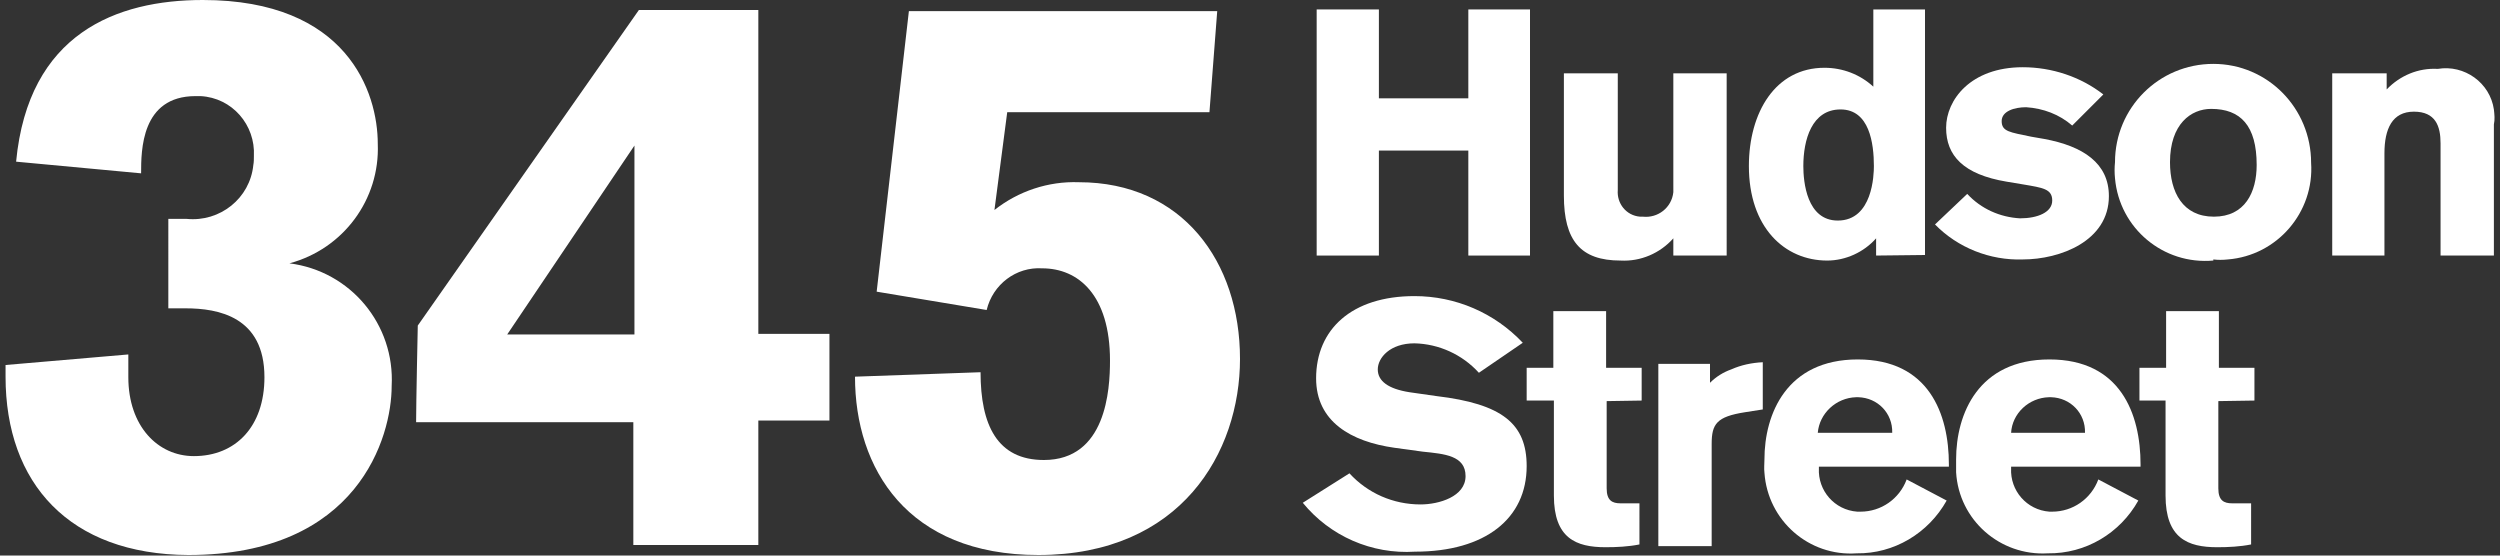 <svg xmlns="http://www.w3.org/2000/svg" viewBox="0 0 450 100" width="450" height="100">
<rect x="0" y="0" width="450" height="100" fill="#333333" stroke="none"/>
<g>
	<path fill="#FFFFFF" d="M2.9,29.1C5.1,6,21,0,36.5,0C62.5,0,68,16.6,68,25.9c0.4,10-6.2,18.9-15.9,21.5c11,1.4,19,11,18.4,22.1
		c0,9.1-6,30.4-36.6,30.4C12.5,99.8,1,87,1,67.8v-2.1l22.1-1.9c0,0,0,2.7,0,4.1c0,8.8,5.3,14.2,11.8,14.2c7.5,0,12.7-5.3,12.7-14.2
		c0-10.9-8.3-12.4-14.2-12.4c-1.1,0-3.1,0-3.1,0V39.4c0,0,2.1,0,3.3,0c6,0.6,11.4-3.7,12-9.7c0.1-0.5,0.1-1.1,0.1-1.6
		c0.3-5.6-3.9-10.5-9.6-10.8c-0.3,0-0.6,0-0.9,0c-9.8,0-9.8,9.8-9.8,13.9L2.9,29.1z"/>
	<path fill="#FFFFFF" d="M136.5,75.8v22.3H114V76H74.9c0-3.3,0.3-17.4,0.3-17.4L115,1.8h21.5v58.3h12.8v15.6H136.5z M114.2,26.2
		l-22.9,34h22.9V26.2z"/>
	<path fill="#FFFFFF" d="M163.6,2h55.5l-1.4,18.2h-36.4L179,37.8c4.3-3.4,9.7-5.2,15.2-5c18.6,0,29,14.3,29,31.8
		c0,16.8-10.6,35.3-36.3,35.3c-23.6,0-33-15.6-33-32.1l22.6-0.8c0,9.5,3,15.8,11.4,15.8c11.2,0,11.9-12.6,11.9-17.9
		c0-11.8-5.7-16.6-12.2-16.6c-4.7-0.3-8.9,2.9-10,7.5l-19.8-3.3L163.6,2z"/>
	<polygon fill="#FFFFFF" points="264.3,46 264.3,27.1 248.2,27.1 248.2,46 237,46 237,1.7 248.2,1.7 248.2,17.7 264.3,17.7 
		264.3,1.7 275.4,1.7 275.4,46 		"/>
	<path fill="#FFFFFF" d="M301.2,46v-3.1c-2.4,2.7-5.9,4.2-9.5,4c-7.2,0-10.2-3.6-10.2-11.7V13.2h9.7v21c-0.2,2.4,1.5,4.6,4,4.8
		c0.2,0,0.3,0,0.5,0c2.7,0.3,5.2-1.6,5.5-4.4c0-0.3,0-0.7,0-1V13.2h9.6V46H301.2z"/>
	<path fill="#FFFFFF" d="M337.7,46v-3.1c-2.2,2.5-5.5,4-8.8,4c-7.7,0-14.1-6-14.1-17c0-9.7,4.8-17.7,13.6-17.7
		c3.3,0,6.4,1.2,8.8,3.4V1.7h9.3v44.2L337.7,46z M330.8,39.7c6.3,0,6.5-8.3,6.5-9.8c0-4.1-0.8-10.2-6-10.2s-6.7,5.5-6.7,10.2
		C324.6,32.7,325.2,39.7,330.8,39.7"/>
	<path fill="#FFFFFF" d="M373,22.6c-2.3-2-5.2-3.1-8.3-3.3c-2.1,0-4.4,0.7-4.4,2.5c0,1.9,1.5,2,5.3,2.8l2.3,0.4
		c7.1,1.3,11.7,4.4,11.7,10.3c0,8.1-8.8,11.4-15.5,11.4c-5.9,0.2-11.7-2.1-15.8-6.3l5.8-5.5c2.5,2.7,5.9,4.2,9.5,4.4
		c3.2,0,5.8-1.1,5.8-3.2s-1.7-2.3-5.2-2.9l-3-0.5c-7.8-1.3-10.9-4.7-10.9-9.7s4.4-10.9,13.8-10.9c5.2,0,10.4,1.7,14.5,4.9L373,22.6
		z"/>
	<path fill="#FFFFFF" d="M398.4,46.9c-9,0.8-16.9-5.8-17.7-14.8c-0.1-1-0.1-1.9,0-2.9c0-9.8,7.9-17.7,17.7-17.7S416,19.5,416,29.3
		c0.6,8.9-6.1,16.7-15,17.4c-0.9,0.1-1.8,0.1-2.6,0 M398,19.6c-3.6,0-7.4,2.7-7.4,9.6c0,5.4,2.3,9.8,7.9,9.8s7.7-4.4,7.7-9.3
		C406.2,22.6,403.3,19.6,398,19.6"/>
	<path fill="#FFFFFF" d="M439.3,46V25.8c0-3.1-0.9-5.7-4.8-5.7c-3.9,0-5.3,3.1-5.3,7.5V46h-9.4V13.2h9.8v2.9
		c2.4-2.5,5.7-3.9,9.2-3.7c4.8-0.8,9.4,2.5,10.1,7.3c0.1,0.9,0.2,1.8,0,2.7V46H439.3z"/>
	<path fill="#FFFFFF" d="M266.2,67.1c-3-3.3-7.2-5.2-11.6-5.3c-4.4,0-6.6,2.6-6.6,4.7s1.9,3.5,5.7,4.1l4.9,0.7
		c11.7,1.4,16.2,4.9,16.2,12.6c0,9.4-7.4,15.4-20.1,15.4c-7.8,0.5-15.3-2.8-20.2-8.8l8.4-5.3c3.3,3.6,7.9,5.6,12.8,5.6
		c3.3,0,8.1-1.4,8.1-5.1s-3.8-4-7.7-4.4l-5.1-0.7c-7.8-1.1-14.1-4.7-14.1-12.5c0-8.8,6.4-14.8,17.7-14.8c7.4,0,14.4,3,19.5,8.4
		L266.2,67.1z"/>
	<path fill="#FFFFFF" d="M289.2,72.2v15.7c0,2.2,1,2.7,2.5,2.7h3.4V98c-2,0.4-4.1,0.5-6.1,0.5c-5.3,0-9.3-1.6-9.3-9.3V72.1h-4.9
		v-5.9h4.8V56h9.5v10.2h6.4v5.9L289.2,72.2z"/>
	<path fill="#FFFFFF" d="M307.8,65.5v3.4c1.1-1.1,2.4-1.9,3.8-2.4c1.8-0.8,3.7-1.2,5.7-1.3v8.5l-3.2,0.5c-5.1,0.8-6,2.1-6,5.7v18.4
		h-9.6V65.5H307.8z"/>
	<path fill="#FFFFFF" d="M327.4,83.9v0.4c-0.2,4,2.8,7.5,6.9,7.8c0.2,0,0.4,0,0.6,0c3.7,0,7-2.3,8.3-5.8l7.2,3.8
		c-3.3,5.9-9.5,9.6-16.2,9.5c-8.6,0.6-16-5.9-16.6-14.5c-0.1-0.8,0-1.6,0-2.4c0-8.2,4-18,16.8-18c12.8,0,16.4,9.8,16.4,18.9v0.4
		H327.4z M340.6,77.9c0.1-3.5-2.6-6.3-6.1-6.4c-0.1,0-0.3,0-0.4,0c-3.6,0.1-6.6,2.9-6.9,6.4H340.6z"/>
	<path fill="#FFFFFF" d="M362,83.9v0.4c-0.2,4,2.8,7.5,6.9,7.8c0.2,0,0.4,0,0.5,0c3.7,0,7-2.3,8.3-5.8l7.2,3.8
		c-3.3,5.9-9.5,9.6-16.3,9.5c-8.6,0.5-16-6-16.5-14.6c0-0.8,0-1.6,0-2.3c0-8.2,4-18,16.8-18c12.8,0,16.4,9.8,16.4,18.9v0.4H362z
		 M375.3,77.9c0.1-3.5-2.6-6.3-6.1-6.4c-0.1,0-0.3,0-0.4,0c-3.6,0.1-6.6,2.9-6.8,6.4H375.3z"/>
	<path fill="#FFFFFF" d="M399.3,72.2v15.7c0,2.2,1,2.7,2.5,2.7h3.4V98c-2,0.4-4.1,0.5-6.1,0.5c-5.3,0-9.3-1.6-9.3-9.3V72.1h-4.7
		v-5.9h4.8V56h9.5v10.2h6.4v5.9L399.3,72.2z"/>
</g>
</svg>
